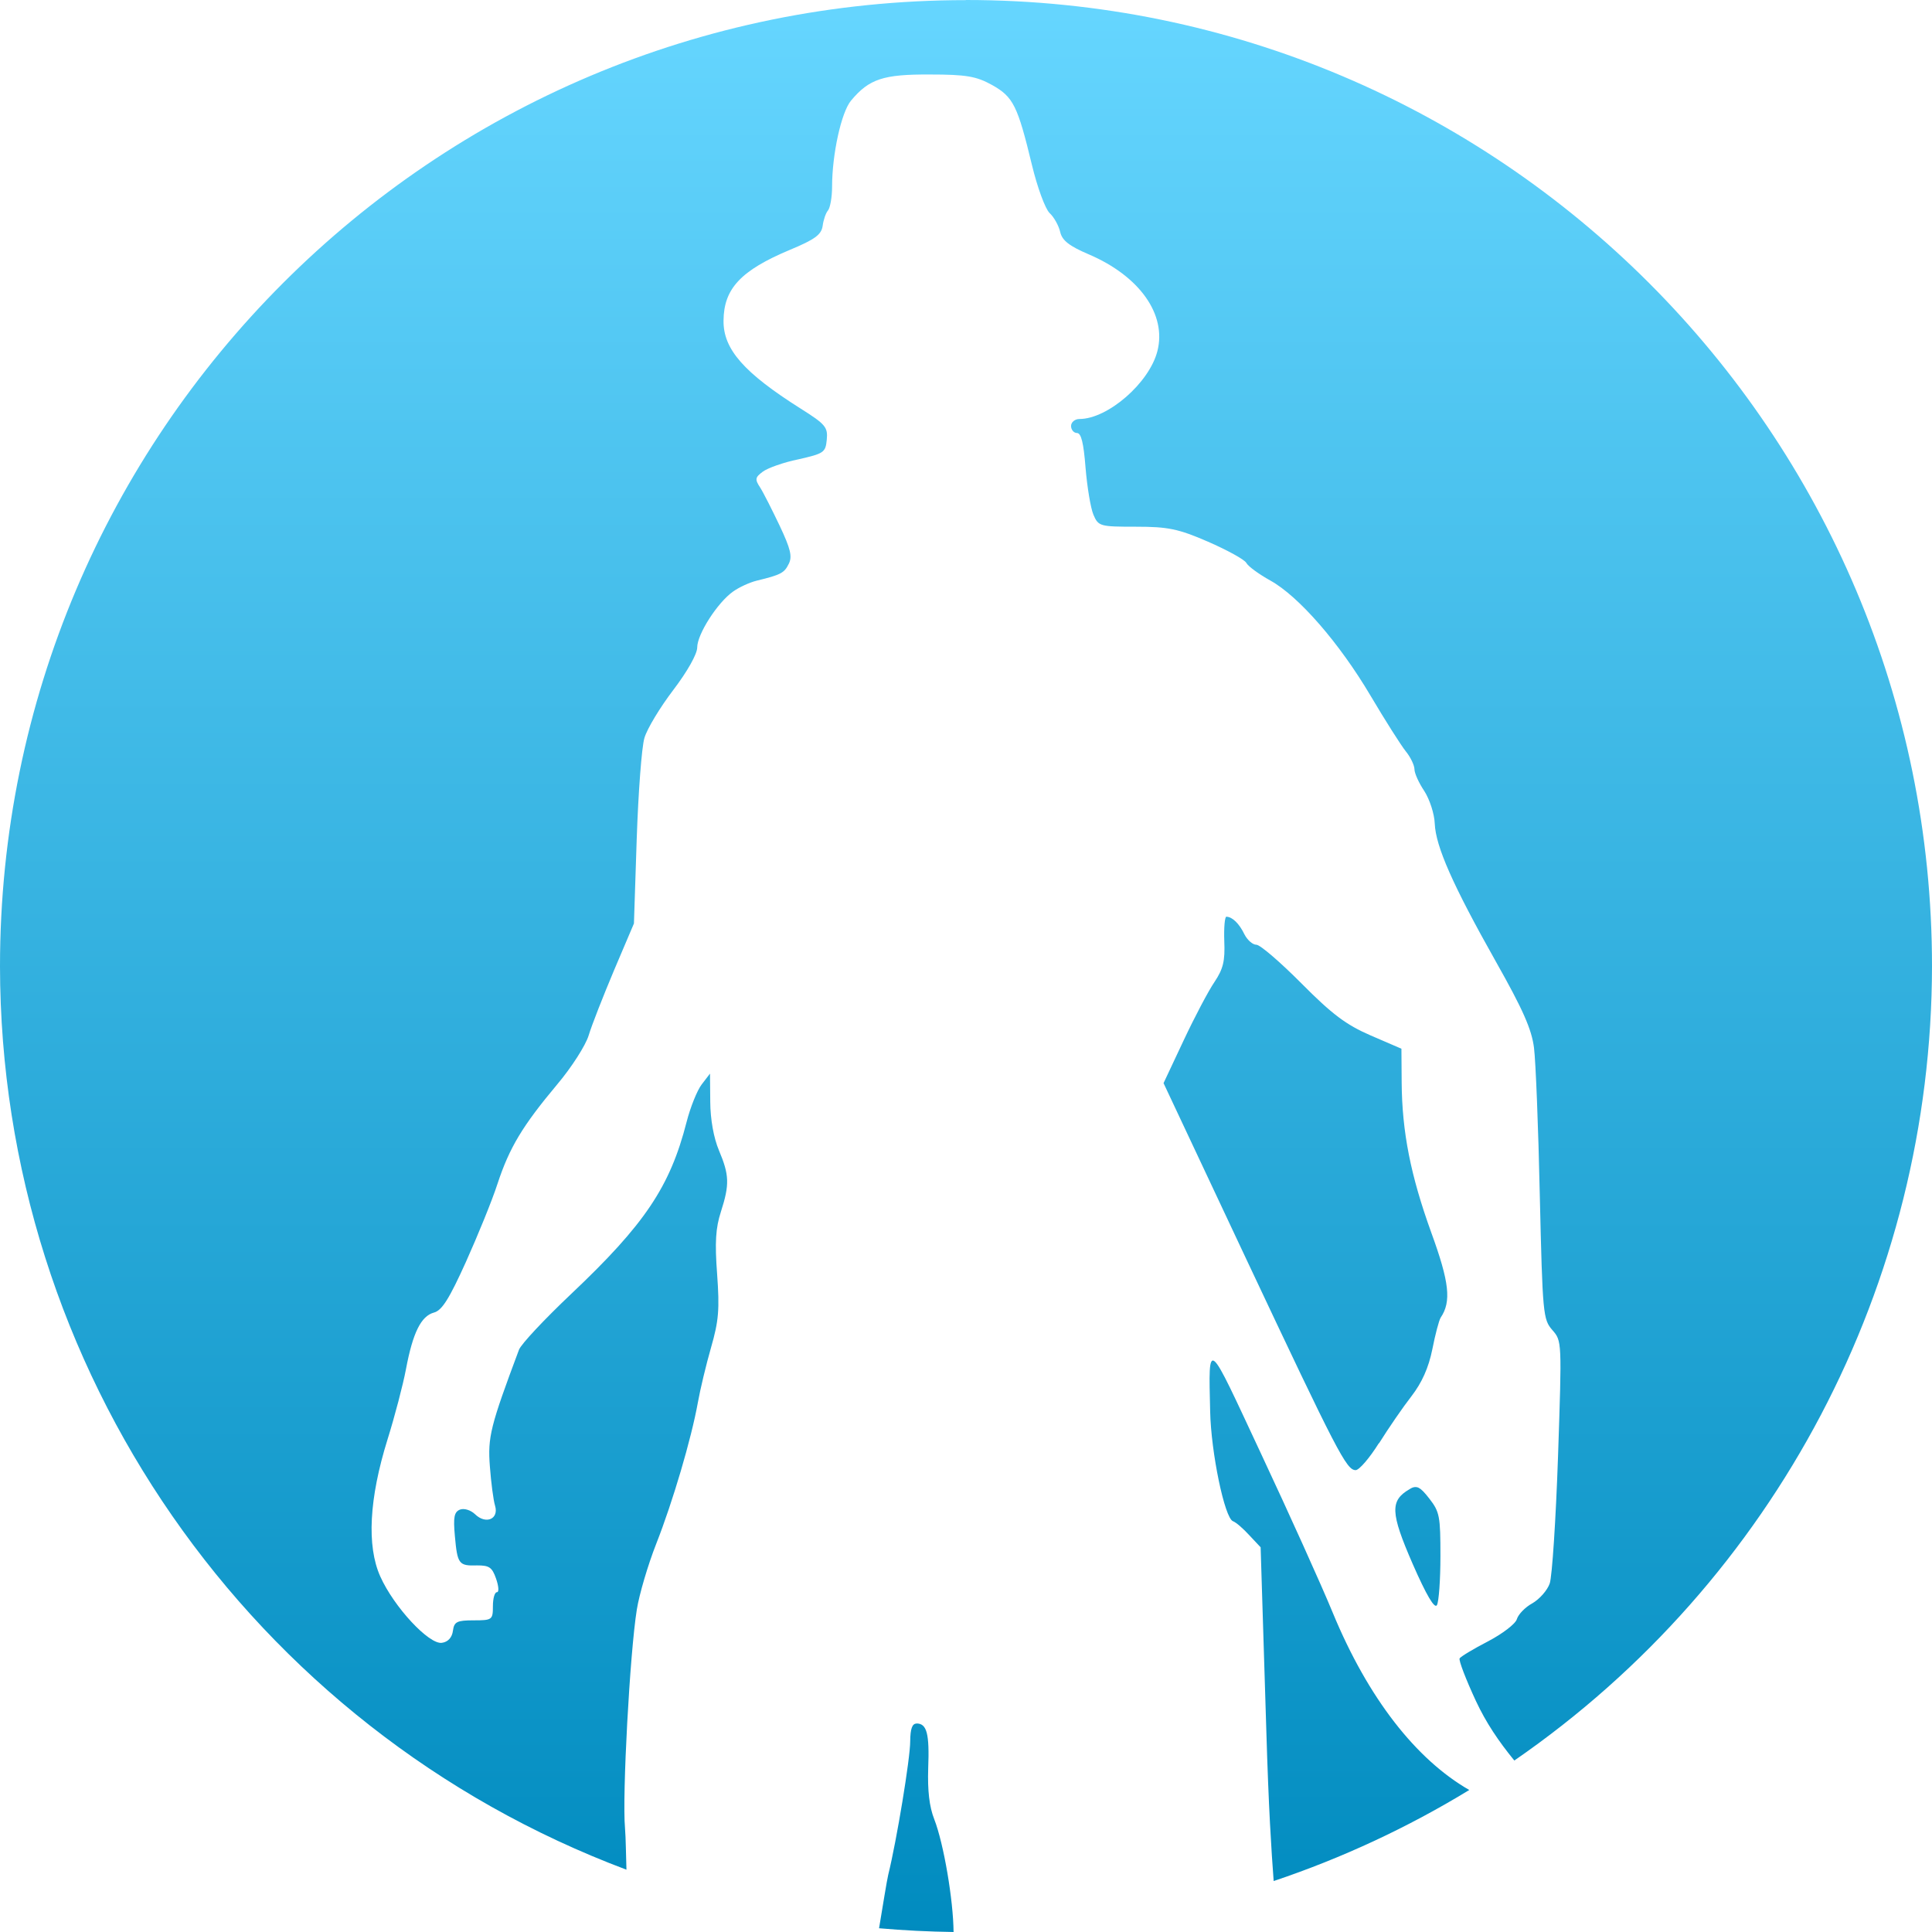 <svg xmlns="http://www.w3.org/2000/svg" width="16" height="16" version="1.1">
 <defs>
   <style id="current-color-scheme" type="text/css">
   .ColorScheme-Text { color: #d3dae3; } .ColorScheme-Highlight { color:#5294e2; }
  </style>
  <linearGradient id="arrongin" x1="0%" x2="0%" y1="0%" y2="100%">
   <stop offset="0%" style="stop-color:#dd9b44; stop-opacity:1"/>
   <stop offset="100%" style="stop-color:#ad6c16; stop-opacity:1"/>
  </linearGradient>
  <linearGradient id="aurora" x1="0%" x2="0%" y1="0%" y2="100%">
   <stop offset="0%" style="stop-color:#09D4DF; stop-opacity:1"/>
   <stop offset="100%" style="stop-color:#9269F4; stop-opacity:1"/>
  </linearGradient>
  <linearGradient id="cyberneon" x1="0%" x2="0%" y1="0%" y2="100%">
    <stop offset="0" style="stop-color:#0abdc6; stop-opacity:1"/>
    <stop offset="1" style="stop-color:#ea00d9; stop-opacity:1"/>
  </linearGradient>
  <linearGradient id="fitdance" x1="0%" x2="0%" y1="0%" y2="100%">
   <stop offset="0%" style="stop-color:#1AD6AB; stop-opacity:1"/>
   <stop offset="100%" style="stop-color:#329DB6; stop-opacity:1"/>
  </linearGradient>
  <linearGradient id="oomox" x1="0%" x2="0%" y1="0%" y2="100%">
   <stop offset="0%" style="stop-color:#66D6FF; stop-opacity:1"/>
   <stop offset="100%" style="stop-color:#008bbf; stop-opacity:1"/>
  </linearGradient>
  <linearGradient id="rainblue" x1="0%" x2="0%" y1="0%" y2="100%">
   <stop offset="0%" style="stop-color:#00F260; stop-opacity:1"/>
   <stop offset="100%" style="stop-color:#0575E6; stop-opacity:1"/>
  </linearGradient>
  <linearGradient id="sunrise" x1="0%" x2="0%" y1="0%" y2="100%">
   <stop offset="0%" style="stop-color: #FF8501; stop-opacity:1"/>
   <stop offset="100%" style="stop-color: #FFCB01; stop-opacity:1"/>
  </linearGradient>
  <linearGradient id="telinkrin" x1="0%" x2="0%" y1="0%" y2="100%">
   <stop offset="0%" style="stop-color: #b2ced6; stop-opacity:1"/>
   <stop offset="100%" style="stop-color: #6da5b7; stop-opacity:1"/>
  </linearGradient>
  <linearGradient id="60spsycho" x1="0%" x2="0%" y1="0%" y2="100%">
   <stop offset="0%" style="stop-color: #df5940; stop-opacity:1"/>
   <stop offset="25%" style="stop-color: #d8d15f; stop-opacity:1"/>
   <stop offset="50%" style="stop-color: #e9882a; stop-opacity:1"/>
   <stop offset="100%" style="stop-color: #279362; stop-opacity:1"/>
  </linearGradient>
  <linearGradient id="90ssummer" x1="0%" x2="0%" y1="0%" y2="100%">
   <stop offset="0%" style="stop-color: #f618c7; stop-opacity:1"/>
   <stop offset="20%" style="stop-color: #94ffab; stop-opacity:1"/>
   <stop offset="50%" style="stop-color: #fbfd54; stop-opacity:1"/>
   <stop offset="100%" style="stop-color: #0f83ae; stop-opacity:1"/>
  </linearGradient>
 </defs>
 <path fill="url(#oomox)" class="ColorScheme-Text" d="M 8 0.001 C 3.582 0.001 0 3.584 0 8.003 C 0.004 11.334 2.07 14.313 5.188 15.484 C 5.184 15.37 5.183 15.224 5.176 15.139 C 5.152 14.874 5.216 13.689 5.274 13.329 C 5.294 13.204 5.366 12.959 5.435 12.784 C 5.571 12.438 5.725 11.918 5.78 11.612 C 5.799 11.505 5.848 11.301 5.889 11.158 C 5.952 10.939 5.96 10.844 5.939 10.553 C 5.919 10.287 5.927 10.169 5.97 10.036 C 6.043 9.809 6.04 9.731 5.954 9.527 C 5.91 9.422 5.883 9.27 5.882 9.125 L 5.88 8.891 L 5.811 8.981 C 5.774 9.029 5.717 9.17 5.686 9.292 C 5.549 9.828 5.339 10.14 4.73 10.716 C 4.509 10.925 4.315 11.132 4.298 11.178 C 4.061 11.811 4.038 11.901 4.057 12.145 C 4.067 12.279 4.086 12.425 4.1 12.47 C 4.133 12.581 4.023 12.627 3.934 12.54 C 3.897 12.505 3.843 12.489 3.809 12.502 C 3.761 12.522 3.753 12.565 3.767 12.72 C 3.788 12.953 3.799 12.969 3.951 12.964 C 4.05 12.964 4.075 12.978 4.108 13.073 C 4.13 13.136 4.134 13.186 4.115 13.186 C 4.097 13.186 4.082 13.236 4.082 13.302 C 4.082 13.414 4.076 13.419 3.923 13.419 C 3.785 13.419 3.761 13.43 3.751 13.505 C 3.744 13.56 3.711 13.598 3.66 13.605 C 3.554 13.622 3.262 13.308 3.149 13.055 C 3.036 12.802 3.057 12.41 3.209 11.922 C 3.269 11.73 3.338 11.467 3.362 11.339 C 3.419 11.036 3.487 10.899 3.594 10.87 C 3.66 10.853 3.721 10.755 3.858 10.452 C 3.956 10.234 4.075 9.943 4.12 9.804 C 4.219 9.503 4.327 9.324 4.615 8.98 C 4.734 8.839 4.85 8.657 4.875 8.575 C 4.9 8.491 4.995 8.25 5.085 8.036 L 5.25 7.648 L 5.273 6.948 C 5.286 6.564 5.314 6.186 5.337 6.111 C 5.359 6.035 5.467 5.857 5.576 5.714 C 5.693 5.56 5.774 5.416 5.774 5.362 C 5.774 5.252 5.942 4.99 6.071 4.899 C 6.121 4.863 6.209 4.823 6.266 4.809 C 6.468 4.76 6.495 4.745 6.532 4.67 C 6.563 4.609 6.547 4.545 6.457 4.354 C 6.394 4.222 6.322 4.079 6.295 4.037 C 6.251 3.97 6.253 3.954 6.316 3.907 C 6.355 3.877 6.488 3.829 6.612 3.804 C 6.822 3.756 6.837 3.748 6.847 3.641 C 6.857 3.538 6.836 3.513 6.631 3.384 C 6.159 3.086 5.989 2.891 5.992 2.655 C 5.994 2.39 6.136 2.239 6.542 2.069 C 6.749 1.983 6.803 1.943 6.813 1.87 C 6.819 1.822 6.839 1.763 6.857 1.743 C 6.875 1.721 6.891 1.633 6.891 1.545 C 6.891 1.279 6.967 0.93 7.048 0.833 C 7.198 0.653 7.316 0.615 7.701 0.617 C 8.003 0.617 8.086 0.632 8.216 0.704 C 8.392 0.803 8.427 0.873 8.547 1.37 C 8.591 1.552 8.656 1.729 8.692 1.764 C 8.729 1.798 8.768 1.869 8.78 1.921 C 8.796 1.992 8.856 2.038 9.018 2.107 C 9.438 2.287 9.663 2.605 9.585 2.908 C 9.518 3.171 9.174 3.47 8.939 3.47 C 8.901 3.47 8.87 3.497 8.87 3.528 C 8.87 3.559 8.893 3.586 8.919 3.586 C 8.954 3.586 8.974 3.668 8.99 3.873 C 9.003 4.031 9.032 4.207 9.055 4.262 C 9.096 4.359 9.11 4.362 9.407 4.362 C 9.671 4.362 9.758 4.379 10.004 4.486 C 10.162 4.555 10.305 4.633 10.321 4.661 C 10.337 4.691 10.426 4.755 10.519 4.807 C 10.755 4.937 11.092 5.325 11.35 5.761 C 11.47 5.964 11.602 6.172 11.642 6.222 C 11.682 6.271 11.714 6.339 11.714 6.371 C 11.714 6.404 11.751 6.485 11.796 6.552 C 11.84 6.621 11.879 6.74 11.882 6.821 C 11.89 7.01 12.031 7.33 12.389 7.965 C 12.612 8.36 12.685 8.525 12.704 8.678 C 12.718 8.788 12.74 9.338 12.752 9.901 C 12.775 10.885 12.779 10.927 12.856 11.015 C 12.935 11.106 12.935 11.106 12.903 12.059 C 12.885 12.582 12.854 13.057 12.834 13.114 C 12.814 13.171 12.749 13.244 12.69 13.278 C 12.631 13.31 12.574 13.369 12.562 13.409 C 12.551 13.448 12.443 13.53 12.323 13.593 C 12.203 13.655 12.097 13.719 12.088 13.734 C 12.079 13.75 12.14 13.908 12.222 14.085 C 12.308 14.269 12.41 14.419 12.541 14.58 C 14.704 13.088 15.997 10.629 16 8.002 C 16 3.583 12.418 0 8 0 L 8 0.001 Z M 10.157 7.591 C 10.143 7.591 10.135 7.682 10.139 7.794 C 10.146 7.959 10.13 8.024 10.058 8.132 C 10.008 8.205 9.893 8.423 9.802 8.617 L 9.636 8.97 L 10.321 10.427 C 11.077 12.032 11.151 12.175 11.227 12.175 C 11.256 12.175 11.342 12.075 11.419 11.952 L 11.421 11.952 C 11.498 11.829 11.618 11.654 11.689 11.563 C 11.776 11.45 11.831 11.327 11.862 11.174 C 11.886 11.052 11.917 10.934 11.931 10.912 C 12.021 10.779 12.003 10.619 11.853 10.207 C 11.682 9.734 11.611 9.374 11.608 8.964 L 11.606 8.685 L 11.351 8.575 C 11.148 8.487 11.032 8.4 10.779 8.145 C 10.604 7.969 10.436 7.824 10.405 7.824 C 10.374 7.824 10.33 7.785 10.306 7.738 C 10.263 7.649 10.206 7.593 10.157 7.592 L 10.157 7.591 Z M 10.059 11.274 C 10.008 11.233 10.015 11.386 10.022 11.688 C 10.029 12.029 10.142 12.573 10.211 12.598 C 10.236 12.607 10.296 12.659 10.347 12.715 L 10.44 12.814 L 10.487 14.327 C 10.506 14.974 10.529 15.328 10.548 15.578 C 11.114 15.388 11.658 15.135 12.168 14.824 C 11.729 14.572 11.331 14.067 11.037 13.355 C 10.941 13.122 10.673 12.529 10.443 12.038 C 10.217 11.555 10.11 11.316 10.059 11.274 L 10.059 11.274 Z M 11.749 12.321 C 11.725 12.311 11.703 12.313 11.673 12.333 C 11.51 12.427 11.515 12.528 11.698 12.949 C 11.813 13.212 11.881 13.326 11.9 13.293 C 11.916 13.264 11.929 13.083 11.929 12.887 C 11.929 12.56 11.923 12.521 11.838 12.412 C 11.799 12.362 11.773 12.333 11.749 12.322 L 11.749 12.321 Z M 7.59 14.274 C 7.554 14.274 7.539 14.318 7.538 14.419 C 7.538 14.563 7.426 15.242 7.356 15.526 C 7.345 15.57 7.308 15.802 7.28 15.969 C 7.485 15.987 7.691 15.997 7.897 16 C 7.895 15.738 7.816 15.269 7.737 15.066 C 7.696 14.962 7.681 14.829 7.687 14.643 C 7.698 14.357 7.676 14.273 7.59 14.273 L 7.59 14.274 Z"/>
</svg>

